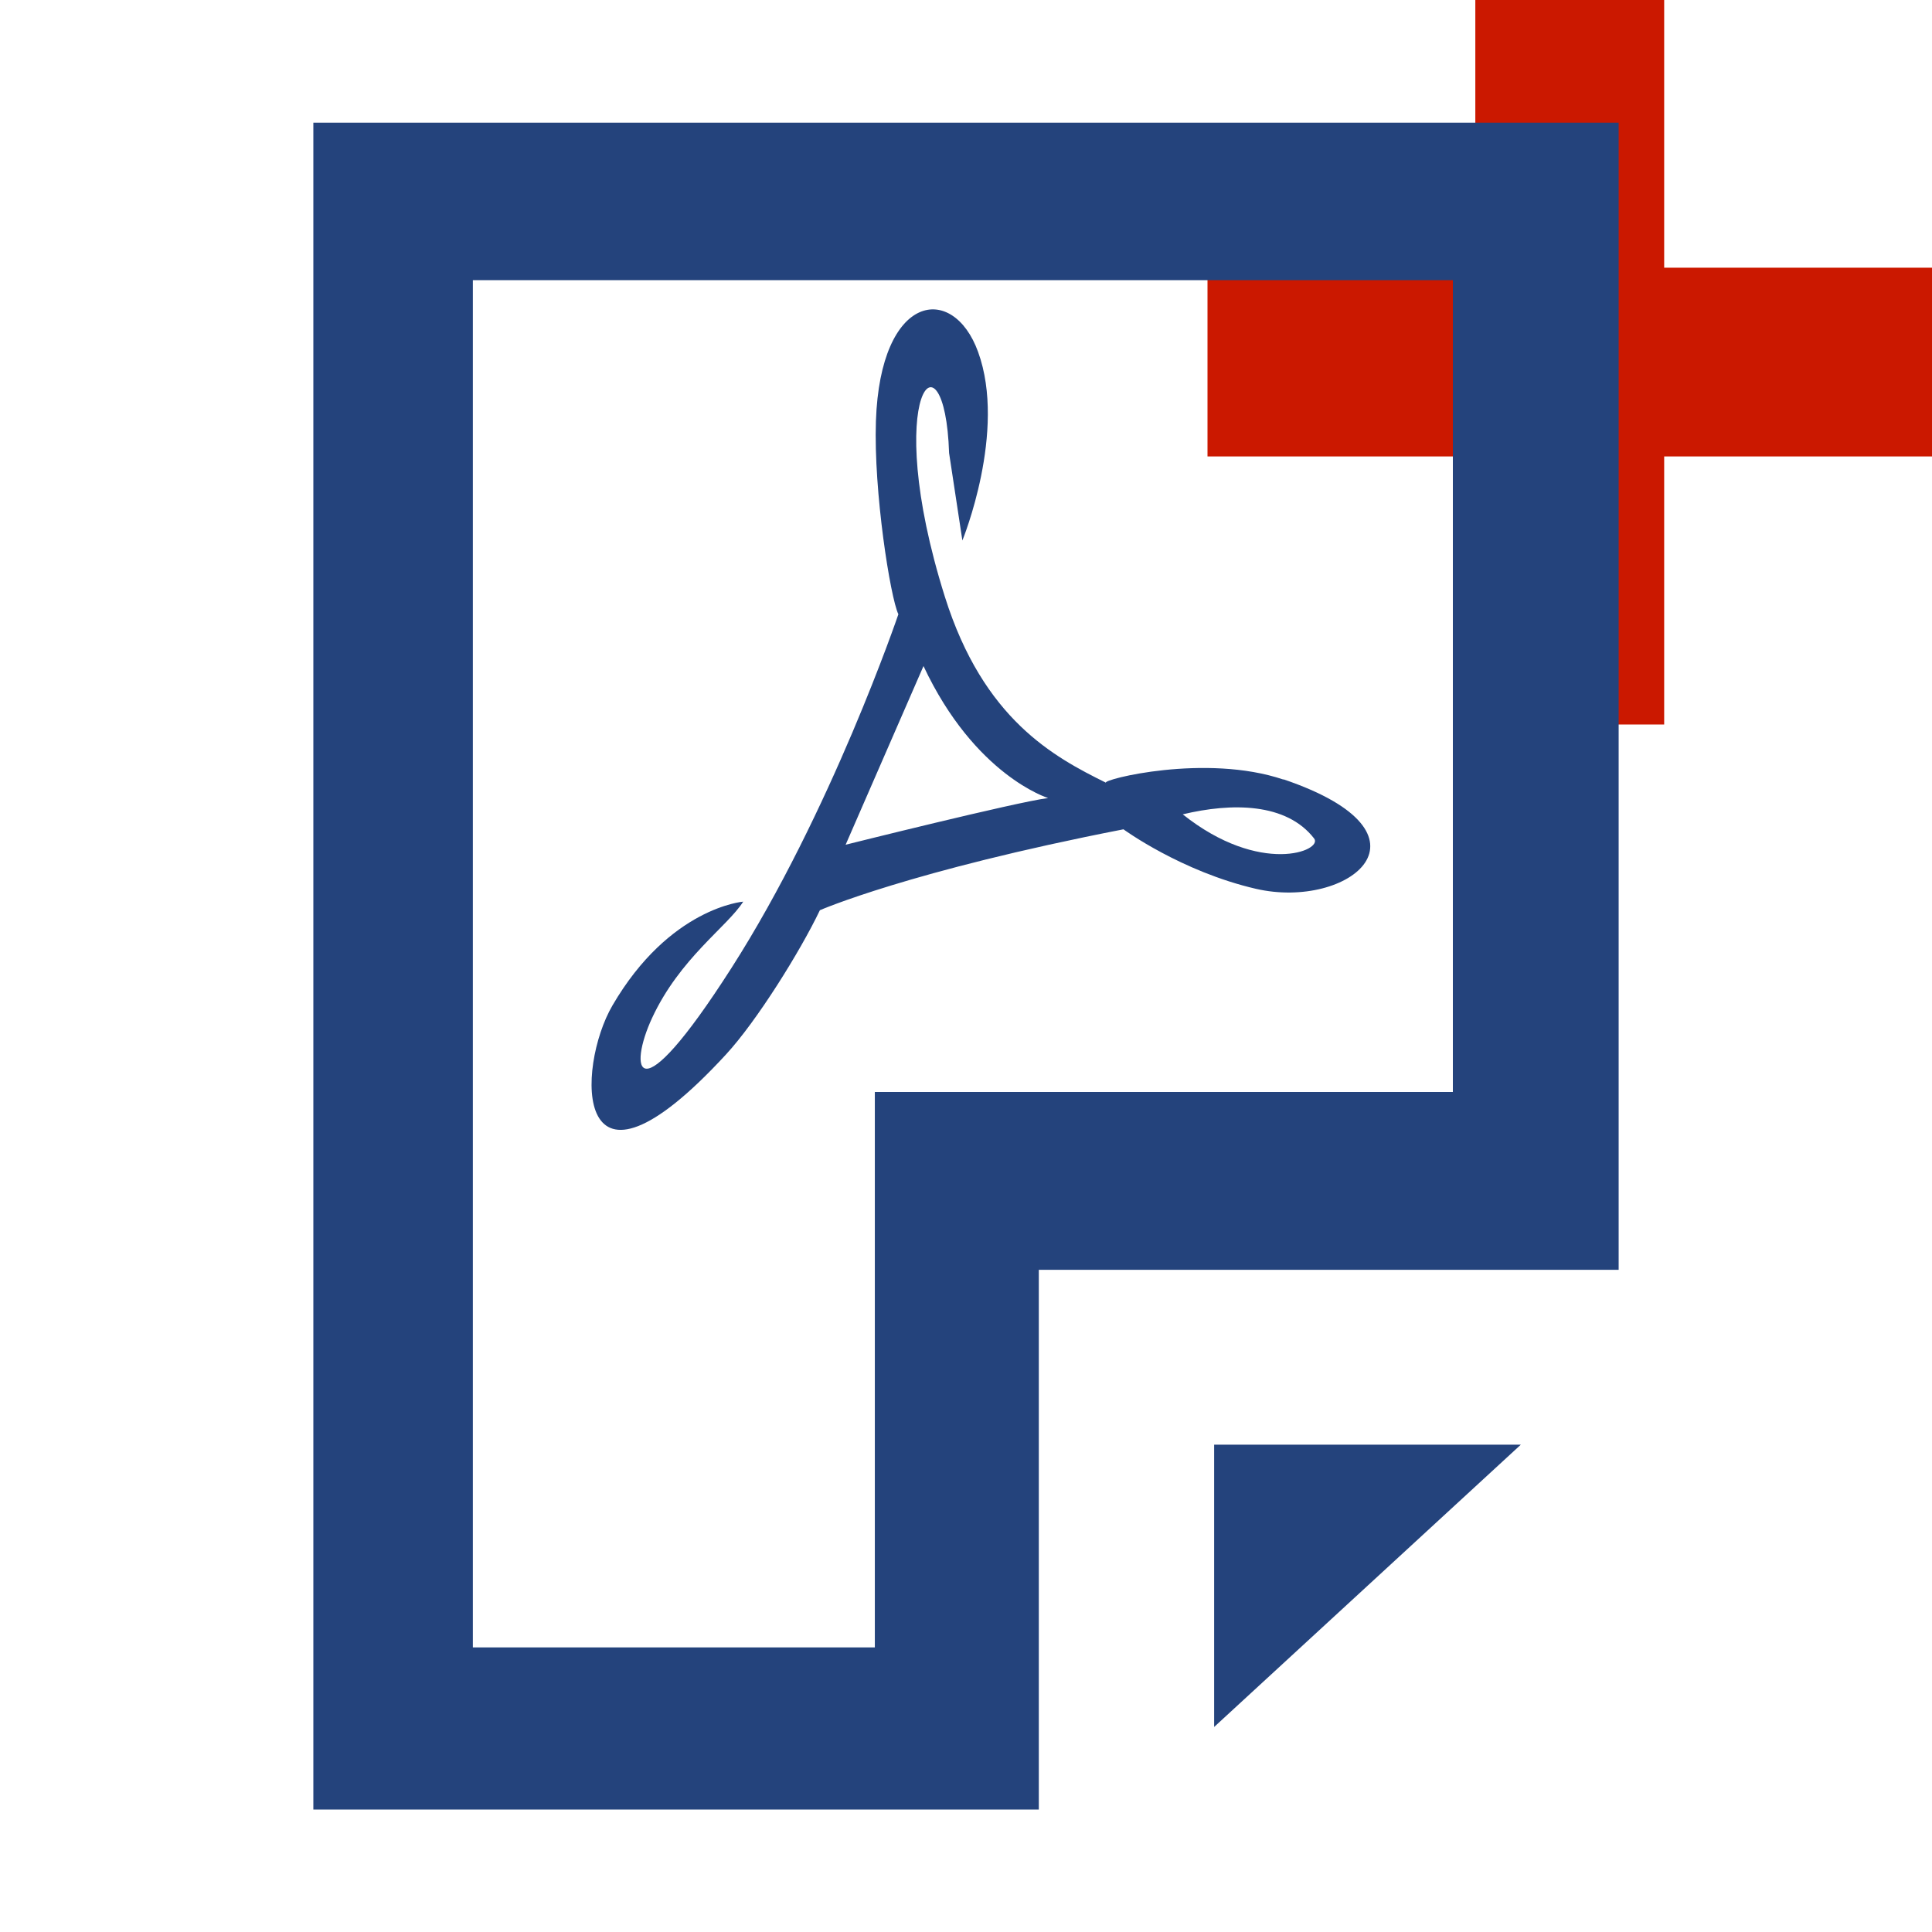 <svg width="16" height="16" xmlns="http://www.w3.org/2000/svg" viewBox="0 0 16 16" shape-rendering="geometricPrecision" fill="#24437c"><defs><mask id="a"><rect fill="#fff" width="100%" height="100%"/><path fill="#000" d="M14.782 1.217V-1h-3.564v2.217H9V4.78h2.218V7h3.564V4.78H17V1.217z"/></mask></defs><path fill="#cb1800" d="M16 2.217h-2.218V0h-1.564v2.217H10V3.78h2.218V6h1.564V3.78H16"/><g mask="url(#a)"><path d="M10.055 14.302l2.54-2.338h-2.54"/><path d="M2.595 1.016v13.97h6.008v-4.47h4.802v-9.5H2.595zm9.44 8.027h-4.79v4.6H3.916V2.32h8.116v6.725z"/><path fill-rule="evenodd" clip-rule="evenodd" d="M9.795 6.744c.643.512 1.164.3 1.088.2-.23-.297-.683-.297-1.088-.2zm.834-.288c-.645-.218-1.502 0-1.47.026-.43-.213-1.014-.523-1.334-1.54-.537-1.706 0-2.256.035-1.19l.11.724s.37-.903.13-1.562c-.208-.574-.81-.488-.846.573-.02.585.12 1.464.186 1.6 0 0-.558 1.642-1.384 2.932-.8 1.25-.85.83-.656.412.23-.496.624-.757.755-.964 0 0-.61.048-1.083.86-.3.514-.335 1.79.94.406.254-.275.614-.852.778-1.195 0 0 .742-.325 2.514-.67 0 0 .478.35 1.098.493.77.177 1.562-.454.227-.907zm-3.626.54l.645-1.48c.426.908 1.032 1.093 1.032 1.093-.263.033-1.678.387-1.678.387z"/></g></svg>